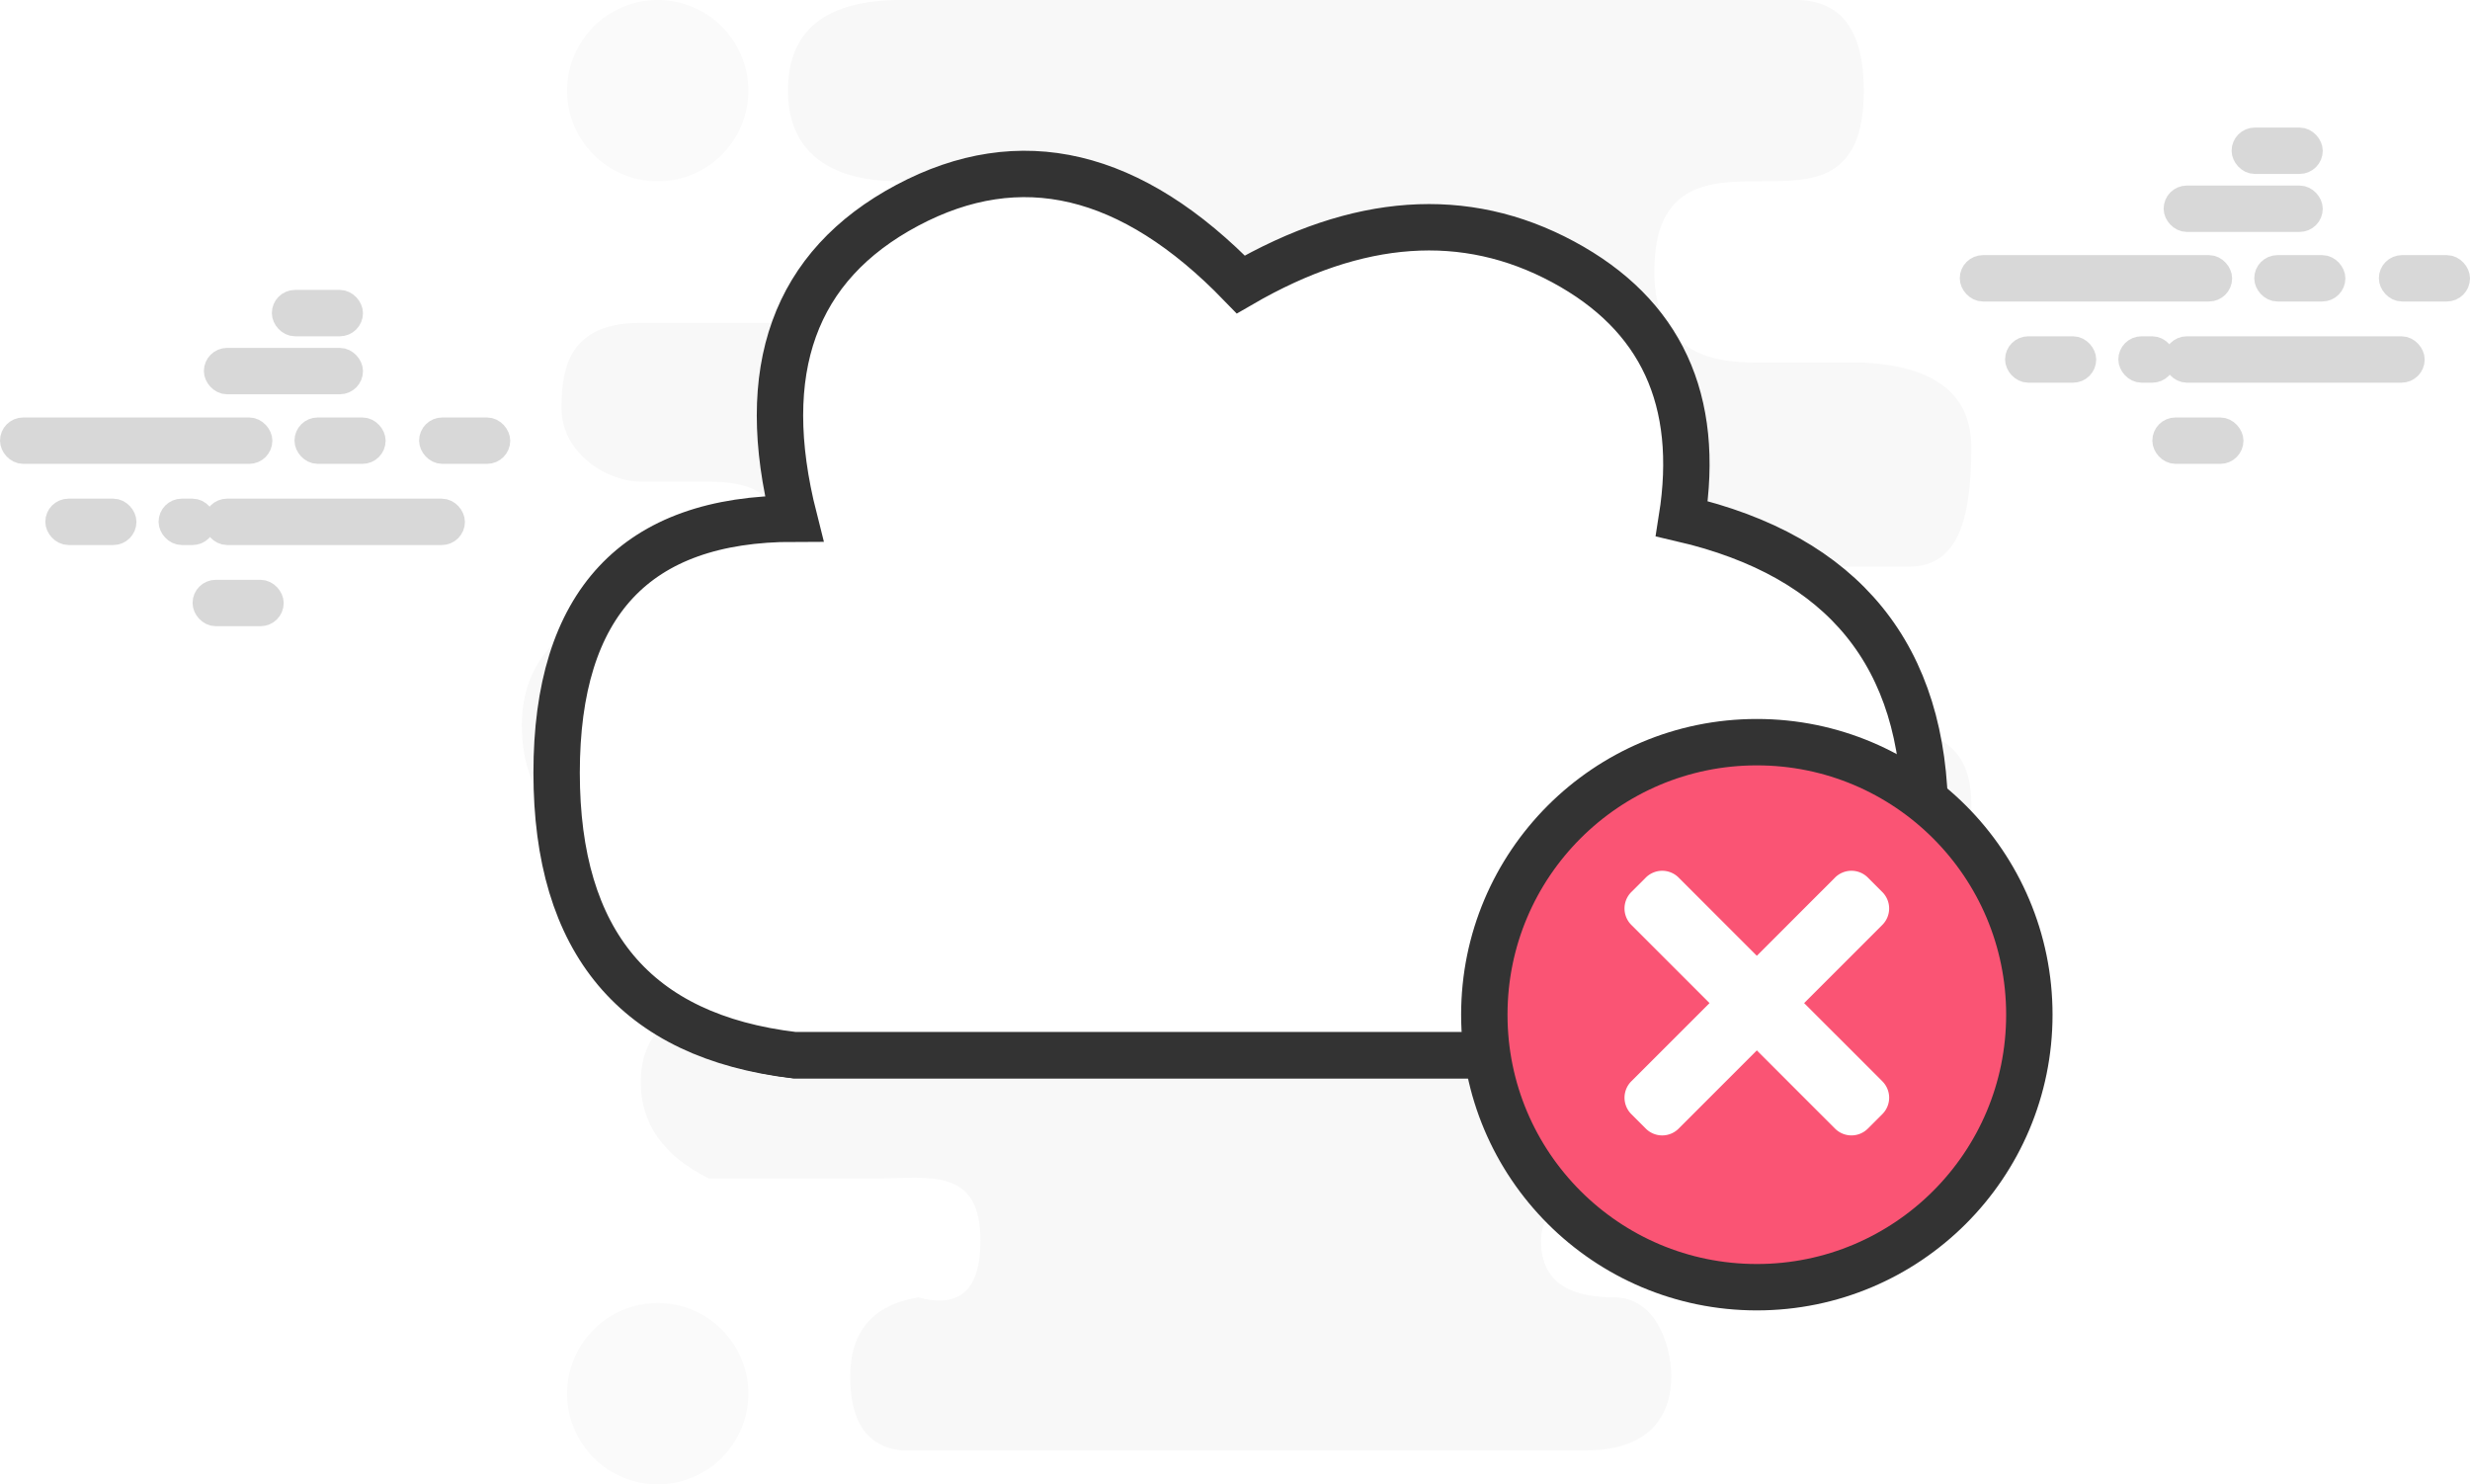 <svg width="213" height="128" xmlns="http://www.w3.org/2000/svg" xmlns:xlink="http://www.w3.org/1999/xlink"><defs><filter x="-21.6%" y="-30.9%" width="143.2%" height="167.1%" filterUnits="objectBoundingBox" id="a"><feMorphology radius="2" operator="dilate" in="SourceAlpha" result="shadowSpreadOuter1"/><feOffset dy="2" in="shadowSpreadOuter1" result="shadowOffsetOuter1"/><feGaussianBlur stdDeviation="7.5" in="shadowOffsetOuter1" result="shadowBlurOuter1"/><feComposite in="shadowBlurOuter1" in2="SourceAlpha" operator="out" result="shadowBlurOuter1"/><feColorMatrix values="0 0 0 0 0 0 0 0 0 0 0 0 0 0 0 0 0 0 0.257 0" in="shadowBlurOuter1"/></filter><path d="M77.231 17.71c9.752-5.194 19.342-2.922 28.769 6.818 10.077-5.844 19.342-6.493 27.793-1.948 8.452 4.545 11.865 11.927 10.24 22.145C158.011 47.972 165 56.575 165 70.535c0 13.96-7.964 20.779-23.893 20.454H67.48C53.826 89.366 47 81.249 47 66.639c0-14.609 6.826-21.914 20.48-21.914-3.251-12.815 0-21.82 9.751-27.015z" id="b"/></defs><g transform="translate(1)" fill="none" fill-rule="evenodd"><g transform="translate(44)"><path d="M32.715 0h77.148c3.907 0 5.86 2.606 5.86 7.817 0 7.817-4.395 7.817-8.79 7.817-4.394 0-9.277 0-9.277 7.816 0 7.817 6.348 7.817 9.278 7.817h8.789c6.185.326 9.277 2.769 9.277 7.328 0 6.84-1.465 10.26-5.371 10.26h-9.766c-1.953 1.303-2.93 3.257-2.93 5.863 0 3.908-.976 7.816 5.86 7.816s12.207 0 12.207 6.84-3.418 8.794-9.277 8.794h-8.79c-4.231-.326-6.347 1.303-6.347 4.885 0 5.374 3.418 4.886 6.348 4.886 2.93 0 7.324 1.954 7.324 7.328 0 5.374-.977 7.817-7.324 7.817H94.238c-4.231 0-6.347 1.303-6.347 3.908 0 3.909 2.93 4.886 6.347 4.886 3.418 0 4.883 3.908 4.883 6.84 0 2.93-1.465 6.35-7.324 6.35H32.715c-2.93-.325-4.395-2.442-4.395-6.35 0-3.909 1.953-6.189 5.86-6.84 3.58.977 5.37-.652 5.37-4.886 0-6.35-4.394-5.374-8.788-5.374H16.113c-3.906-1.954-5.86-4.722-5.86-8.305 0-3.583 1.954-5.863 5.86-6.84h6.836c2.93 0 5.371-5.374 5.371-8.305s-2.93-5.863-6.836-5.863H7.324c-2.93 0-7.324-2.931-7.324-9.77 0-6.84 5.371-9.283 7.324-9.283h8.79c4.557.651 6.835-.814 6.835-4.397 0-5.374-1.953-7.328-6.836-7.328h-5.86c-2.929 0-6.835-2.443-6.835-6.351 0-3.909.977-7.329 6.836-7.329H34.18c3.58-.325 5.37-2.442 5.37-6.35 0-5.863-4.882-5.863-6.835-5.863-1.953 0-9.766 0-9.766-7.817C22.95 2.606 26.204 0 32.715 0z" fill="#F8F8F8"/><ellipse fill="#FAFAFA" cx="11.719" cy="7.817" rx="7.813" ry="7.817"/><ellipse fill="#FAFAFA" cx="11.719" cy="120.183" rx="7.813" ry="7.817"/></g><use fill="#000" filter="url(#a)" xlink:href="#b"/><use stroke="#333" stroke-width="4" fill="#FFF" xlink:href="#b"/><circle stroke="#333" stroke-width="4" fill="#FA5474" cx="150.5" cy="87.5" r="23.5"/><g fill="#FFF"><path d="M143.755 75.676l17.57 17.569a2 2 0 010 2.828l-1.252 1.251a2 2 0 01-2.828 0l-17.57-17.569a2 2 0 010-2.828l1.252-1.251a2 2 0 012.828 0z"/><path d="M139.676 93.245l17.569-17.57a2 2 0 012.828 0l1.251 1.252a2 2 0 010 2.828l-17.569 17.57a2 2 0 01-2.828 0l-1.251-1.252a2 2 0 010-2.828z"/></g><g transform="translate(169 12)" fill="#D8D8D8" stroke="#D8D8D8" stroke-width="2"><rect y="11" width="21.488" height="2" rx="1"/><rect x="17.581" y="18" width="20.512" height="2" rx="1"/><rect x="17.581" y="5" width="11.721" height="2" rx="1"/><rect x="25.395" y="11" width="5.86" height="2" rx="1"/><rect x="36.14" y="11" width="5.86" height="2" rx="1"/><rect x="23.442" width="5.86" height="2" rx="1"/><rect x="16.605" y="25" width="5.86" height="2" rx="1"/><rect x="3.907" y="18" width="5.86" height="2" rx="1"/><rect x="13.674" y="18" width="2.93" height="2" rx="1"/></g><g transform="translate(0 26)" fill="#D8D8D8" stroke="#D8D8D8" stroke-width="2"><rect y="11" width="21.488" height="2" rx="1"/><rect x="17.581" y="18" width="20.512" height="2" rx="1"/><rect x="17.581" y="5" width="11.721" height="2" rx="1"/><rect x="25.395" y="11" width="5.86" height="2" rx="1"/><rect x="36.14" y="11" width="5.86" height="2" rx="1"/><rect x="23.442" width="5.86" height="2" rx="1"/><rect x="16.605" y="25" width="5.86" height="2" rx="1"/><rect x="3.907" y="18" width="5.86" height="2" rx="1"/><rect x="13.674" y="18" width="2.93" height="2" rx="1"/></g></g></svg>